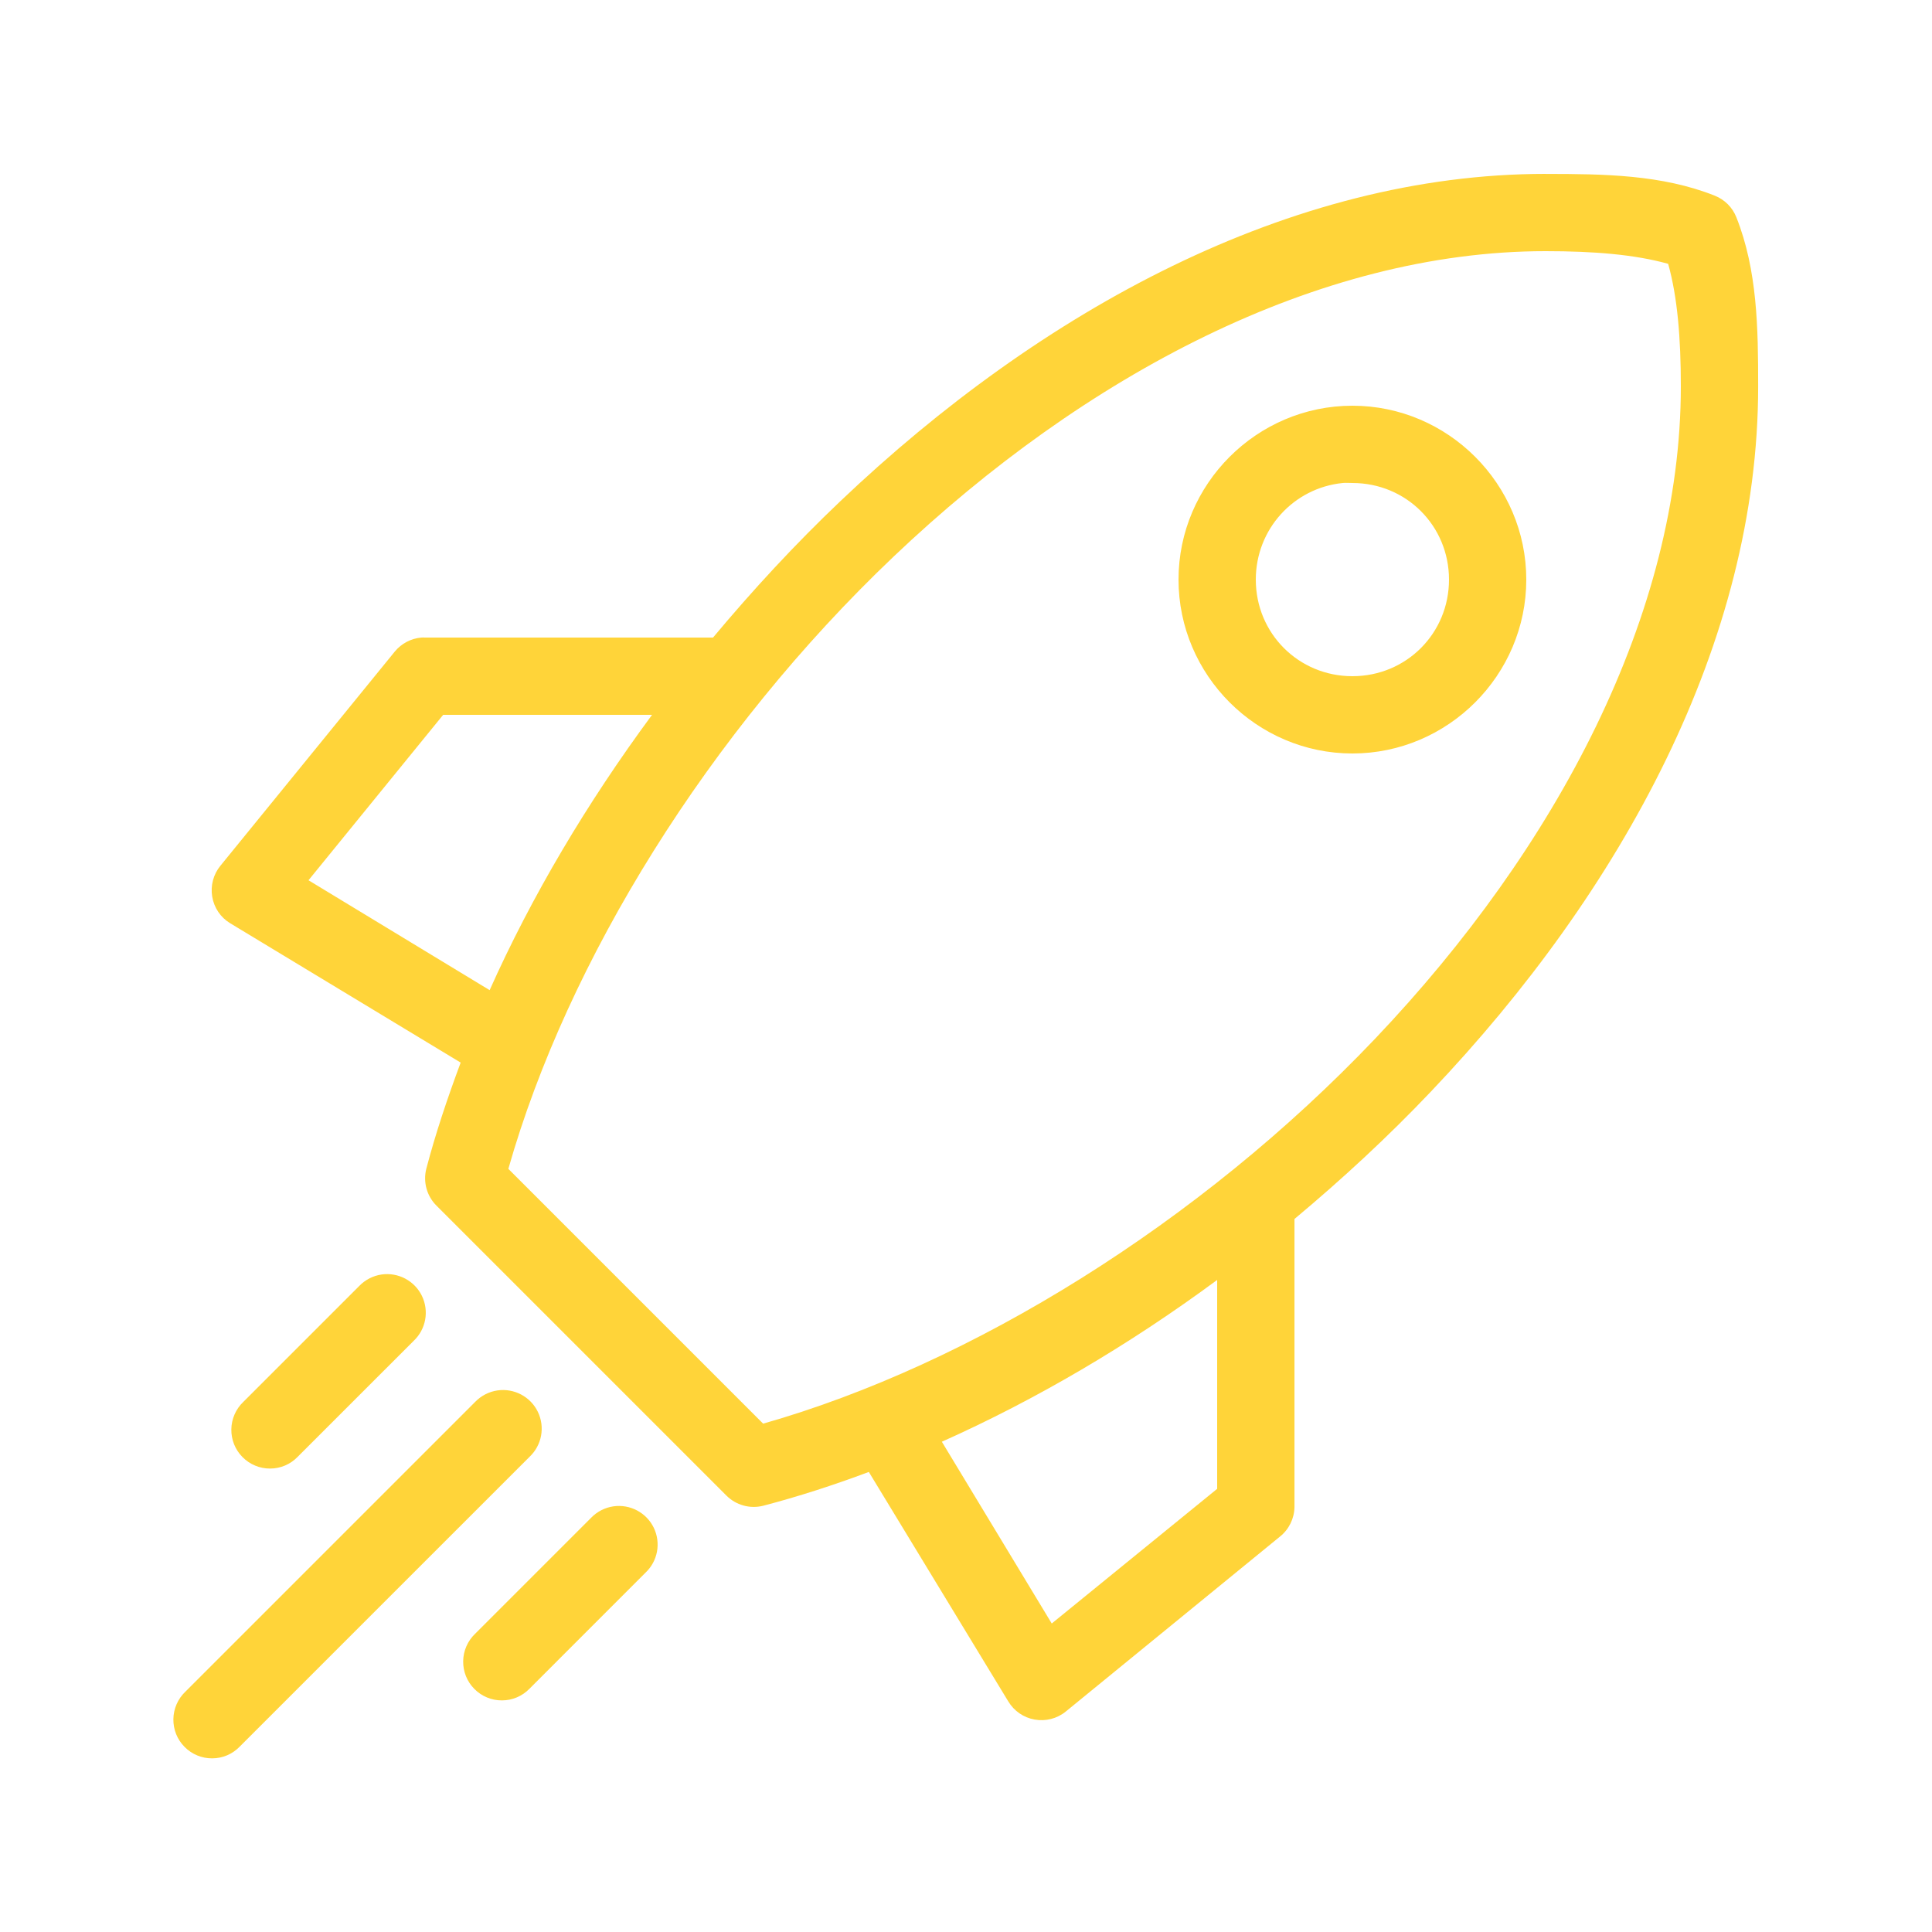 <svg width="50" height="50" viewBox="0 0 50 50" fill="none" xmlns="http://www.w3.org/2000/svg">
<path d="M40 4.5C33.391 4.5 26.942 8.033 21.75 12.969C20.582 14.078 19.485 15.266 18.453 16.5H11C10.969 16.498 10.938 16.498 10.906 16.5C10.639 16.522 10.391 16.653 10.219 16.86L5.703 22.407C5.522 22.629 5.444 22.92 5.492 23.206C5.539 23.491 5.707 23.741 5.953 23.891L11.922 27.5C11.579 28.422 11.27 29.34 11.032 30.25C10.946 30.592 11.047 30.956 11.297 31.203L18.797 38.703C19.045 38.953 19.409 39.055 19.75 38.969C20.655 38.733 21.571 38.436 22.485 38.094L26.094 44.032C26.243 44.28 26.491 44.452 26.776 44.502C27.061 44.553 27.354 44.479 27.579 44.297L33.126 39.766C33.358 39.581 33.497 39.299 33.501 39V31.547C34.735 30.516 35.923 29.419 37.032 28.25C41.968 23.059 45.501 16.61 45.501 10.001C45.501 8.487 45.481 6.995 44.938 5.626C44.837 5.368 44.634 5.165 44.376 5.063C43.007 4.52 41.514 4.501 40.001 4.501L40 4.5ZM40 6.5C41.26 6.5 42.313 6.588 43.172 6.828C43.412 7.688 43.5 8.74 43.5 10C43.5 15.89 40.283 21.942 35.594 26.875C31.043 31.662 25.135 35.312 19.75 36.844L13.156 30.25C14.687 24.865 18.338 18.957 23.125 14.406C28.059 9.717 34.11 6.5 40 6.5ZM35 10.5C32.527 10.5 30.5 12.527 30.5 15C30.5 17.473 32.527 19.5 35 19.5C37.473 19.5 39.5 17.473 39.5 15C39.5 12.527 37.473 10.5 35 10.5ZM34.75 12.5C34.834 12.492 34.912 12.5 35 12.5C36.393 12.5 37.5 13.607 37.5 15C37.5 16.393 36.393 17.5 35 17.5C33.608 17.5 32.5 16.393 32.5 15C32.5 13.695 33.48 12.627 34.75 12.5ZM11.469 18.5H16.875C15.188 20.785 13.758 23.195 12.672 25.625L7.984 22.781L11.469 18.5ZM9.875 32.984C9.655 33.016 9.451 33.121 9.297 33.281L6.297 36.281C6.102 36.467 5.991 36.723 5.987 36.99C5.983 37.26 6.086 37.518 6.276 37.709C6.465 37.901 6.723 38.008 6.991 38.006C7.26 38.006 7.516 37.897 7.703 37.703L10.704 34.703C11.022 34.404 11.11 33.934 10.92 33.539C10.731 33.147 10.307 32.922 9.875 32.984ZM31.5 33.125V38.531L27.219 42.016L24.375 37.312C26.803 36.227 29.217 34.811 31.5 33.125ZM12.875 35.984C12.655 36.016 12.451 36.121 12.297 36.281L4.797 43.781C4.602 43.967 4.491 44.223 4.487 44.49C4.483 44.76 4.586 45.018 4.776 45.209C4.965 45.401 5.223 45.508 5.491 45.506C5.76 45.506 6.016 45.397 6.203 45.203L13.704 37.703C14.022 37.404 14.11 36.934 13.92 36.539C13.731 36.147 13.307 35.922 12.875 35.984ZM15.875 38.984C15.655 39.016 15.451 39.121 15.297 39.281L12.297 42.281C12.102 42.467 11.991 42.723 11.987 42.99C11.983 43.26 12.086 43.518 12.276 43.709C12.465 43.901 12.723 44.008 12.991 44.006C13.26 44.006 13.516 43.897 13.704 43.703L16.703 40.703C17.022 40.404 17.11 39.934 16.92 39.539C16.731 39.147 16.307 38.922 15.875 38.984Z" fill="#FFD439"/>
</svg>
